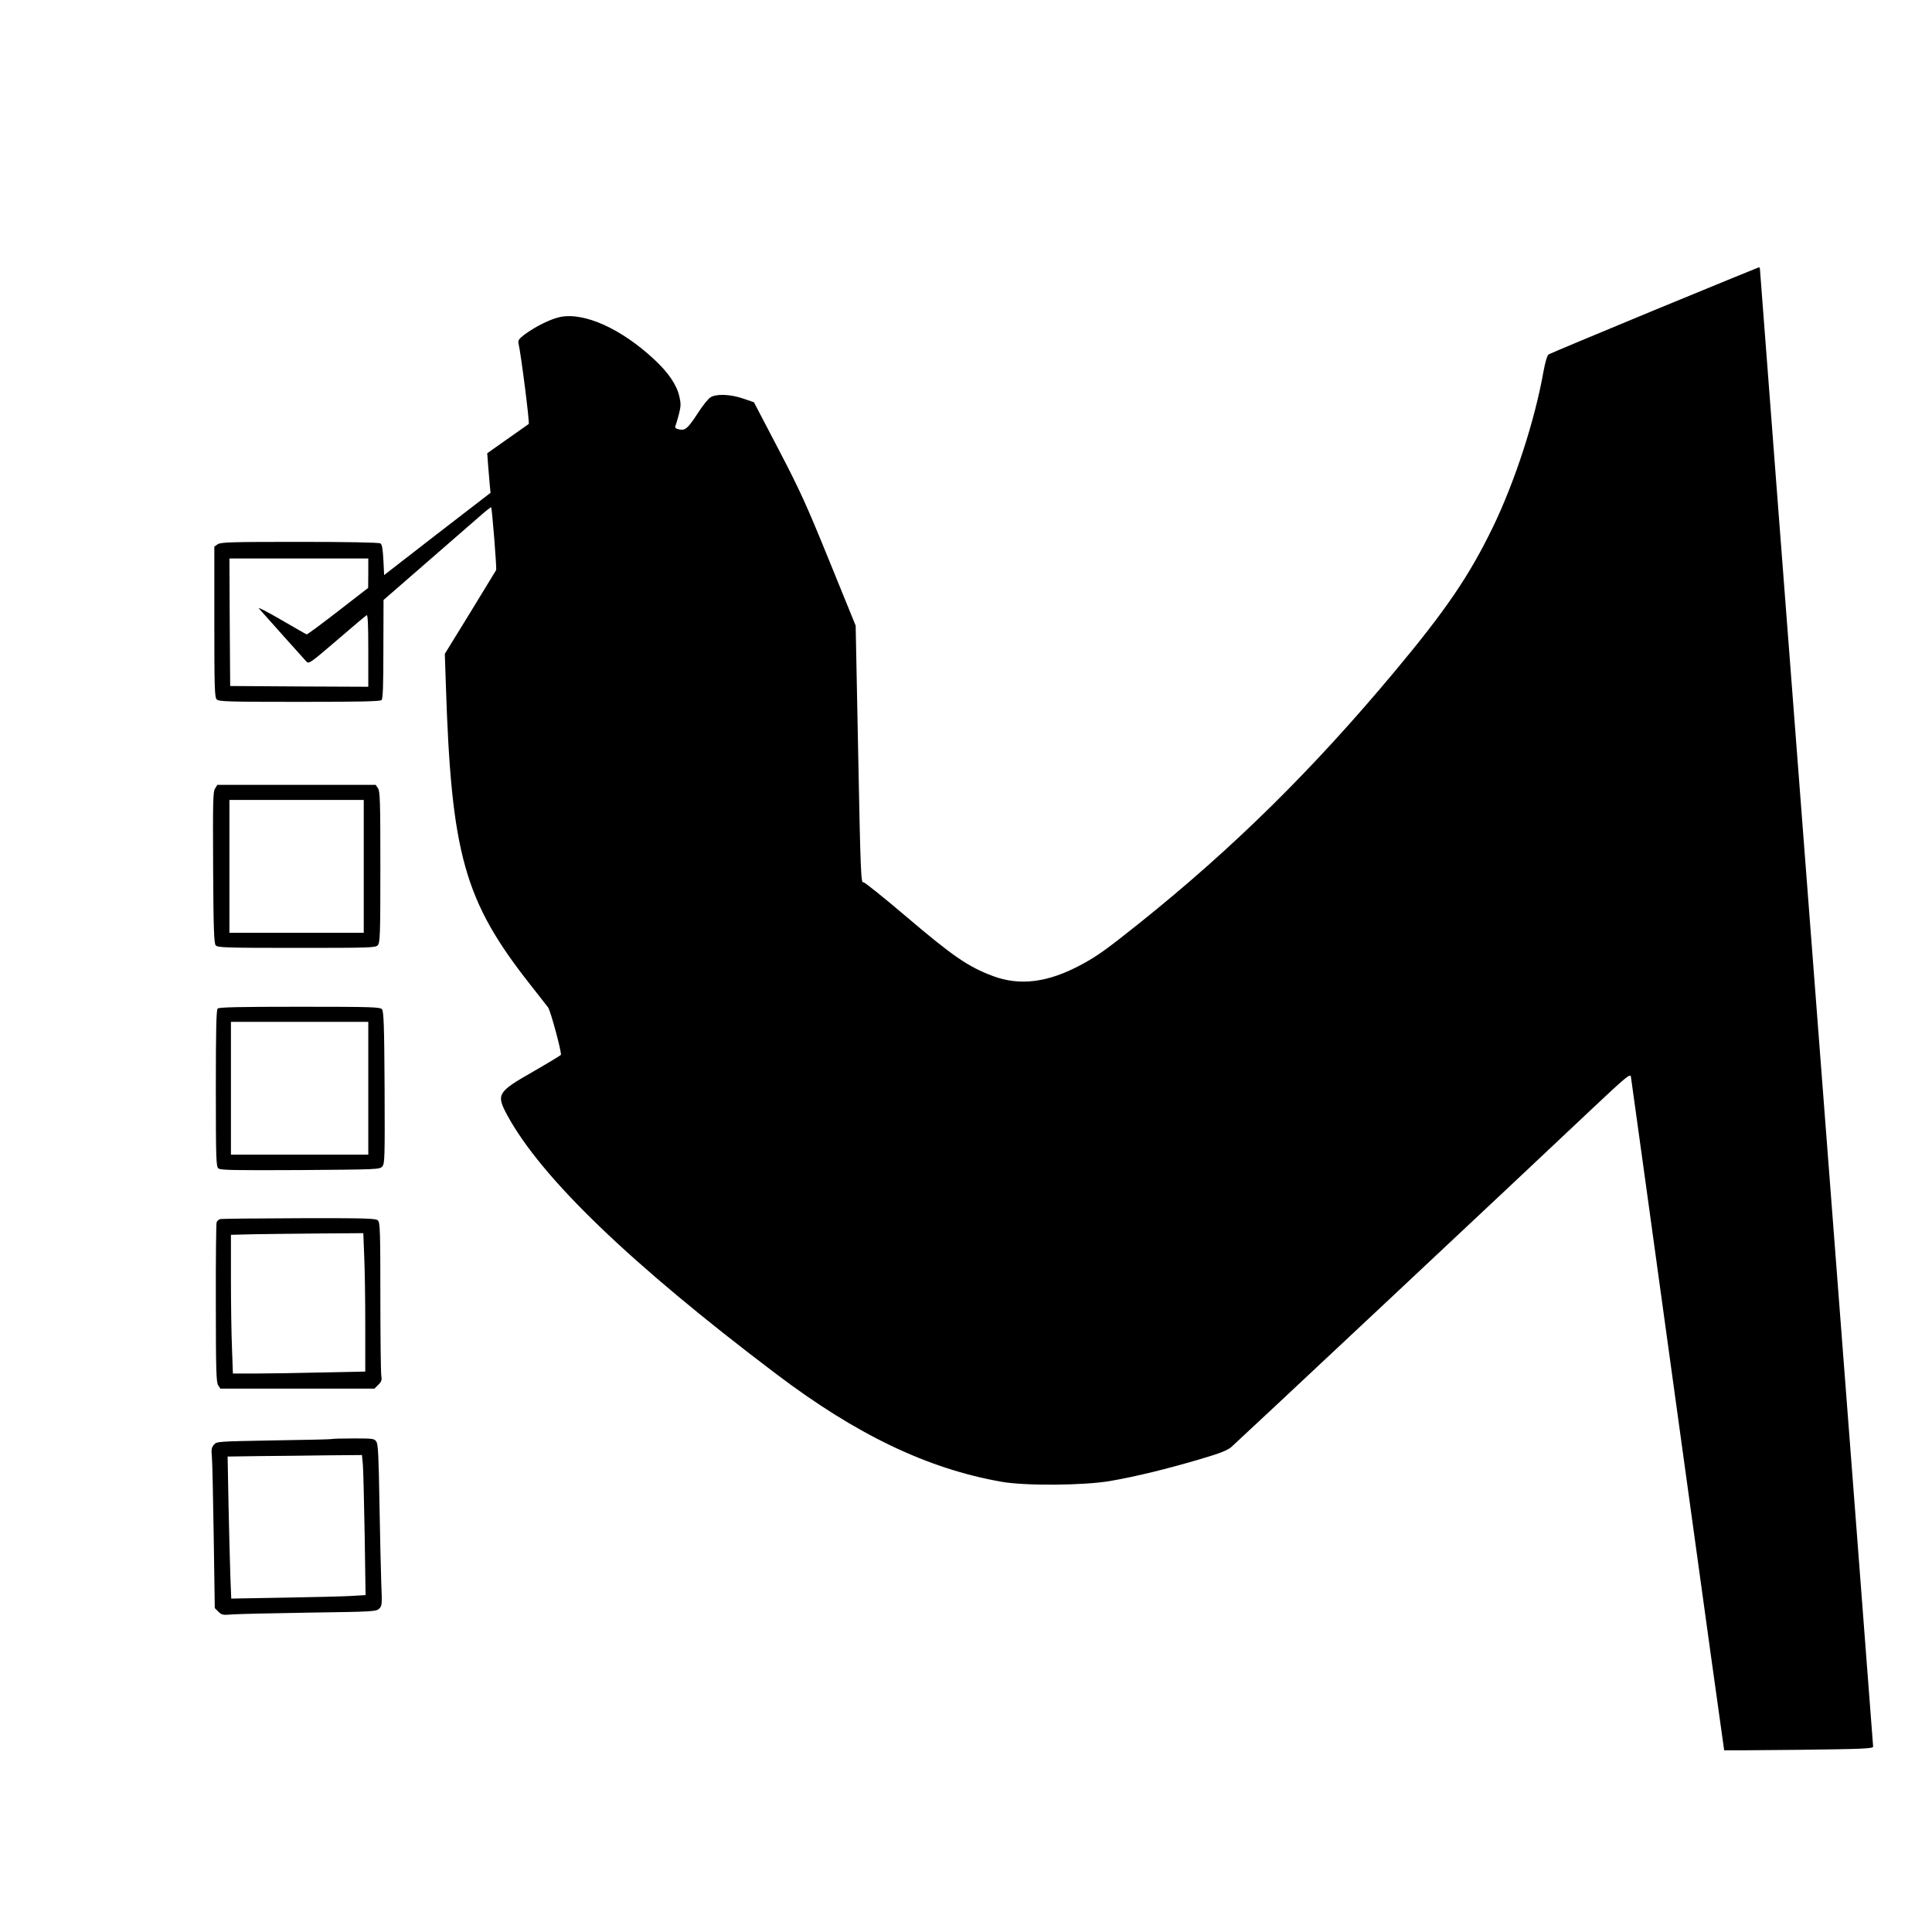 <?xml version="1.0" standalone="no"?>
<!DOCTYPE svg PUBLIC "-//W3C//DTD SVG 20010904//EN"
 "http://www.w3.org/TR/2001/REC-SVG-20010904/DTD/svg10.dtd">
<svg version="1.0" xmlns="http://www.w3.org/2000/svg"
 width="1280pt" height="1280pt" viewBox="0 0 1280 1280"
 preserveAspectRatio="xMidYMid meet">
<g transform="translate(0,1280) scale(0.1,-0.1)"
fill="#000000" stroke="none">
<path d="M10960 10745 c-377 -156 -692 -288 -700 -293 -9 -6 -22 -48 -34 -113
-57 -323 -189 -728 -334 -1029 -157 -324 -312 -552 -653 -960 -542 -649 -1066
-1166 -1685 -1662 -220 -176 -287 -224 -386 -277 -223 -121 -410 -145 -591
-77 -163 61 -265 131 -582 401 -146 124 -270 223 -275 220 -16 -10 -19 65 -35
890 l-16 810 -175 430 c-152 374 -196 470 -337 740 l-162 310 -70 24 c-88 30
-180 33 -219 8 -15 -10 -51 -55 -80 -100 -69 -106 -86 -121 -126 -112 -24 5
-30 11 -25 23 4 10 14 44 23 78 13 52 14 69 3 117 -17 76 -72 158 -167 246
-218 203 -462 313 -622 281 -63 -13 -161 -61 -235 -115 -37 -28 -46 -40 -42
-58 18 -81 75 -531 68 -536 -5 -3 -69 -48 -142 -100 l-133 -94 6 -81 c4 -45 9
-103 11 -131 l5 -50 -353 -272 -352 -273 -5 101 c-4 74 -9 102 -20 109 -9 6
-226 10 -535 10 -455 0 -523 -2 -543 -16 l-22 -15 0 -499 c0 -440 2 -500 16
-514 14 -14 77 -16 548 -16 400 0 535 3 544 12 9 9 12 98 12 338 l1 325 276
240 c152 132 312 271 355 309 43 38 80 67 82 65 6 -7 38 -407 33 -416 -2 -4
-80 -131 -172 -282 l-168 -273 7 -207 c36 -1123 123 -1430 558 -1983 57 -72
110 -140 119 -152 17 -23 92 -302 85 -315 -3 -4 -87 -55 -186 -112 -235 -134
-244 -149 -169 -288 226 -416 819 -986 1779 -1712 533 -404 1005 -630 1495
-716 157 -28 546 -25 720 5 169 29 377 80 594 144 136 40 183 59 210 82 37 32
1963 1837 2393 2244 219 206 248 230 253 210 2 -13 142 -1022 310 -2243 168
-1220 307 -2220 308 -2221 1 -1 224 0 495 3 420 5 492 8 492 21 0 8 -169 2211
-375 4896 -206 2684 -375 4887 -375 4894 0 6 -3 11 -7 11 -5 -1 -316 -129
-693 -284z m-8520 -1742 l-1 -98 -200 -155 c-110 -85 -203 -154 -207 -153 -4
1 -81 45 -172 98 -91 53 -156 86 -144 73 44 -50 298 -334 314 -351 16 -17 26
-10 202 141 102 88 191 163 197 166 8 5 11 -60 11 -234 l0 -240 -457 2 -458 3
-3 423 -2 422 460 0 460 0 0 -97z"/>
<path d="M1425 7576 c-14 -20 -15 -85 -13 -523 2 -406 6 -503 17 -516 12 -15
62 -17 536 -17 493 0 523 1 538 18 15 17 17 67 17 518 0 436 -2 502 -16 522
l-15 22 -524 0 -525 0 -15 -24z m985 -516 l0 -440 -445 0 -445 0 0 440 0 440
445 0 445 0 0 -440z"/>
<path d="M1442 6118 c-9 -9 -12 -140 -12 -529 0 -469 2 -518 17 -530 13 -12
107 -13 542 -11 516 4 526 4 544 24 16 20 17 54 15 523 -2 408 -6 505 -17 518
-12 15 -63 17 -545 17 -400 0 -535 -3 -544 -12z m998 -528 l0 -440 -455 0
-455 0 0 440 0 440 455 0 455 0 0 -440z"/>
<path d="M1458 4723 c-9 -2 -19 -12 -23 -21 -3 -9 -6 -250 -5 -536 0 -445 3
-524 15 -543 l15 -23 511 0 510 0 26 26 c21 21 24 31 19 62 -3 20 -6 256 -6
524 0 429 -2 488 -16 502 -14 14 -74 16 -522 15 -279 -1 -514 -3 -524 -6z
m955 -245 c4 -83 7 -289 7 -458 l0 -307 -292 -6 c-161 -4 -359 -7 -439 -7
l-146 0 -6 167 c-4 91 -7 298 -7 459 l0 293 158 4 c86 1 283 4 438 5 l281 2 6
-152z"/>
<path d="M2199 3266 c-2 -2 -175 -6 -384 -9 -378 -7 -380 -7 -398 -29 -16 -18
-18 -33 -13 -83 3 -33 8 -271 12 -529 l7 -470 24 -24 c22 -22 30 -23 91 -18
37 3 267 8 511 12 425 6 444 7 464 27 18 18 19 28 13 166 -3 80 -8 319 -12
531 -5 308 -9 390 -20 408 -14 21 -20 22 -153 22 -76 0 -140 -2 -142 -4z m205
-168 c3 -35 8 -244 12 -464 l6 -402 -104 -6 c-56 -3 -257 -8 -444 -11 l-342
-6 -6 153 c-3 84 -8 296 -12 470 l-6 318 209 3 c114 1 315 3 445 5 l236 2 6
-62z"/>
</g>
</svg>
